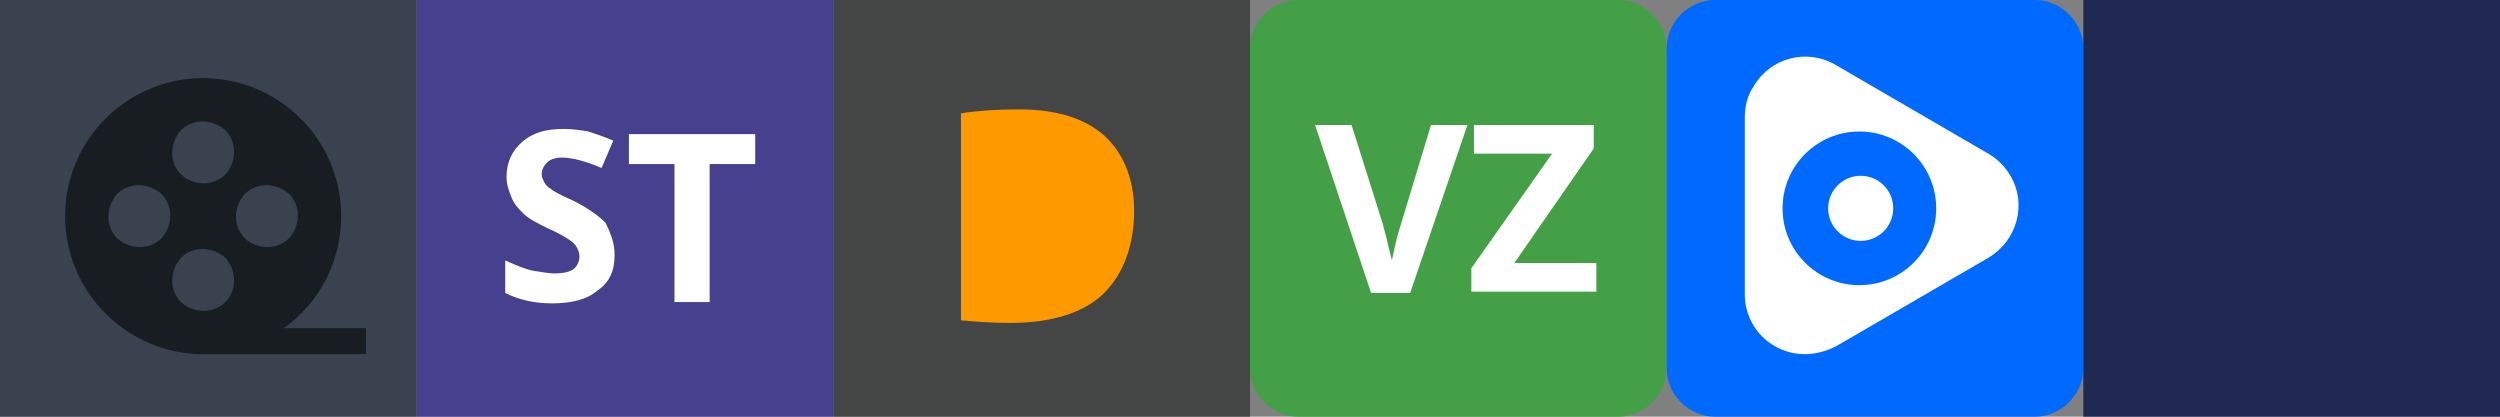 <?xml version="1.0" encoding="utf-8"?>
<svg version="1.1" id="Layer_1" xmlns="http://www.w3.org/2000/svg" xmlns:xlink="http://www.w3.org/1999/xlink" x="0px" y="0px"
     viewBox="0 0 192 32" style="enable-background:new 0 0 192 32;" xml:space="preserve">
<rect x="0" y="0" width="192" height="32" fill="#808080" stroke="none"/>
<style type="text/css">
	.st0{fill:#39424E;}
	.st1{fill:url(#SVGID_1_);}
	.st2{fill:#FFFFFF;}
	.st3{fill:#47408F;}
	.st4{fill:none;}
	.st5{fill:#434645;}
	.st6{fill:#FF9900;}
	.st7{fill:#181D21;}
	.st8{fill:#0069FF;}
	.st9{fill:#202951;}
</style>
    <rect class="st0" width="32" height="32"/>
    <linearGradient id="SVGID_1_" gradientUnits="userSpaceOnUse" x1="96" y1="774" x2="128" y2="774" gradientTransform="matrix(1 0 0 1 0 -758)">
	<stop  offset="0" style="stop-color:#43A047"/>
        <stop  offset="1" style="stop-color:#43A047"/>
</linearGradient>
    <path class="st1" d="M99.7,0h24.6c2,0,3.7,1.7,3.7,3.7v24.6c0,2-1.7,3.7-3.7,3.7H99.7c-2,0-3.7-1.7-3.7-3.7V3.7
	C96,1.7,97.7,0,99.7,0z"/>
    <path class="st2" d="M109.9,9.6h2.8l-4.4,12.9h-3l-4.3-12.9h2.8l2.4,7.6c0.1,0.5,0.3,1,0.4,1.6c0.1,0.4,0.2,0.8,0.3,1.2
	c0.2-1,0.4-1.9,0.7-2.8L109.9,9.6z"/>
    <path class="st2" d="M122.6,22.4h-9.6v-1.8l6.2-8.8h-6V9.6h9.2v1.8l-6.1,8.8h6.3V22.4z"/>
    <rect x="32" class="st3" width="32" height="32"/>
    <g>
	<rect x="38" y="9.5" class="st4" width="60" height="27.5"/>
        <path class="st2" d="M47.2,19.6c0,1.2-0.4,2.1-1.3,2.7c-0.8,0.7-2,1-3.5,1c-1.4,0-2.6-0.3-3.6-0.8v-2.5c0.9,0.4,1.6,0.7,2.2,0.8
		s1.2,0.2,1.6,0.2c0.6,0,1.1-0.1,1.4-0.3s0.5-0.6,0.5-1c0-0.3-0.1-0.5-0.2-0.7c-0.1-0.2-0.3-0.4-0.6-0.6c-0.3-0.2-0.8-0.5-1.7-0.9
		c-0.8-0.4-1.4-0.7-1.8-1.1s-0.7-0.7-0.9-1.2s-0.4-1-0.4-1.6c0-1.1,0.4-2,1.2-2.7s1.8-1,3.2-1c0.7,0,1.3,0.1,1.9,0.2
		c0.6,0.2,1.2,0.4,1.9,0.7l-0.9,2.1c-0.7-0.3-1.3-0.5-1.7-0.6c-0.4-0.1-0.9-0.2-1.3-0.2c-0.5,0-0.9,0.1-1.2,0.4s-0.4,0.6-0.4,0.9
		c0,0.2,0.1,0.4,0.2,0.6s0.3,0.4,0.5,0.5c0.2,0.2,0.8,0.5,1.7,0.9c1.2,0.6,2,1.2,2.5,1.7C47,18.1,47.2,18.8,47.2,19.6z"/>
        <path class="st2" d="M54.5,23.2h-2.7V12.6h-3.5v-2.3H58v2.3h-3.5V23.2z"/>
</g>
    <rect x="64" class="st5" width="32" height="32"/>
    <g>
	<path class="st6" d="M73.8,8.7c1.3-0.2,2.8-0.3,4.4-0.3c3,0,5.1,0.7,6.6,2c1.4,1.3,2.3,3.2,2.3,5.8c0,2.6-0.8,4.8-2.3,6.3
		c-1.5,1.5-4,2.3-7.2,2.3c-1.5,0-2.7-0.1-3.8-0.2V8.7z"/>
</g>
    <path class="st7" d="M21.8,25.2c2.7-1.9,4.4-5.1,4.4-8.6C26.2,10.7,21.4,6,15.6,6S5,10.7,5,16.6c0,5.7,4.5,10.3,10.1,10.6l13,0v-2
	H21.8z M12.4,18.3c-0.9,0.9-2.4,0.9-3.4,0c-0.9-0.9-0.9-2.4,0-3.4c0.9-0.9,2.4-0.9,3.4,0C13.3,15.8,13.3,17.3,12.4,18.3z M17.3,23.2
	c-0.9,0.9-2.4,0.9-3.4,0c-0.9-0.9-0.9-2.4,0-3.4c0.9-0.9,2.4-0.9,3.4,0C18.2,20.8,18.2,22.3,17.3,23.2z M17.3,13.4
	c-0.9,0.9-2.4,0.9-3.4,0c-0.9-0.9-0.9-2.4,0-3.4c0.9-0.9,2.4-0.9,3.4,0C18.2,10.9,18.2,12.4,17.3,13.4z M18.8,18.3
	c-0.9-0.9-0.9-2.4,0-3.4c0.9-0.9,2.4-0.9,3.4,0c0.9,0.9,0.9,2.4,0,3.4C21.3,19.2,19.8,19.2,18.8,18.3z"/>
    <path class="st8" d="M131.7,0h24.6c2,0,3.7,1.7,3.7,3.7v24.6c0,2-1.7,3.7-3.7,3.7h-24.6c-2,0-3.7-1.7-3.7-3.7V3.7
	C128,1.7,129.7,0,131.7,0z"/>
    <path class="st2" d="M152.7,11.8L141,5c-2.2-1.3-5-0.6-6.3,1.6C134.2,7.3,134,8.2,134,9v13.6c0,2.6,2.1,4.6,4.6,4.6c0,0,0,0,0,0
	c0.8,0,1.6-0.2,2.4-0.6l11.7-6.8c2.2-1.3,3-4.1,1.7-6.3C154,12.8,153.4,12.2,152.7,11.8L152.7,11.8z"/>
    <circle class="st8" cx="142.8" cy="16" r="5.9"/>
    <circle class="st2" cx="142.9" cy="16" r="2.5"/>
    <path class="st2" d="M150.5,0.5"/>
    <path class="st2" d="M135,50.4"/>
    <rect x="160" class="st9" width="32" height="32"/>
    <g>
</g>
    <g>
</g>
    <g>
</g>
    <g>
</g>
    <g>
</g>
    <g>
</g>
    <g>
</g>
    <g>
</g>
    <g>
</g>
    <g>
</g>
    <g>
</g>
    <g>
</g>
    <g>
</g>
    <g>
</g>
    <g>
</g>
</svg>